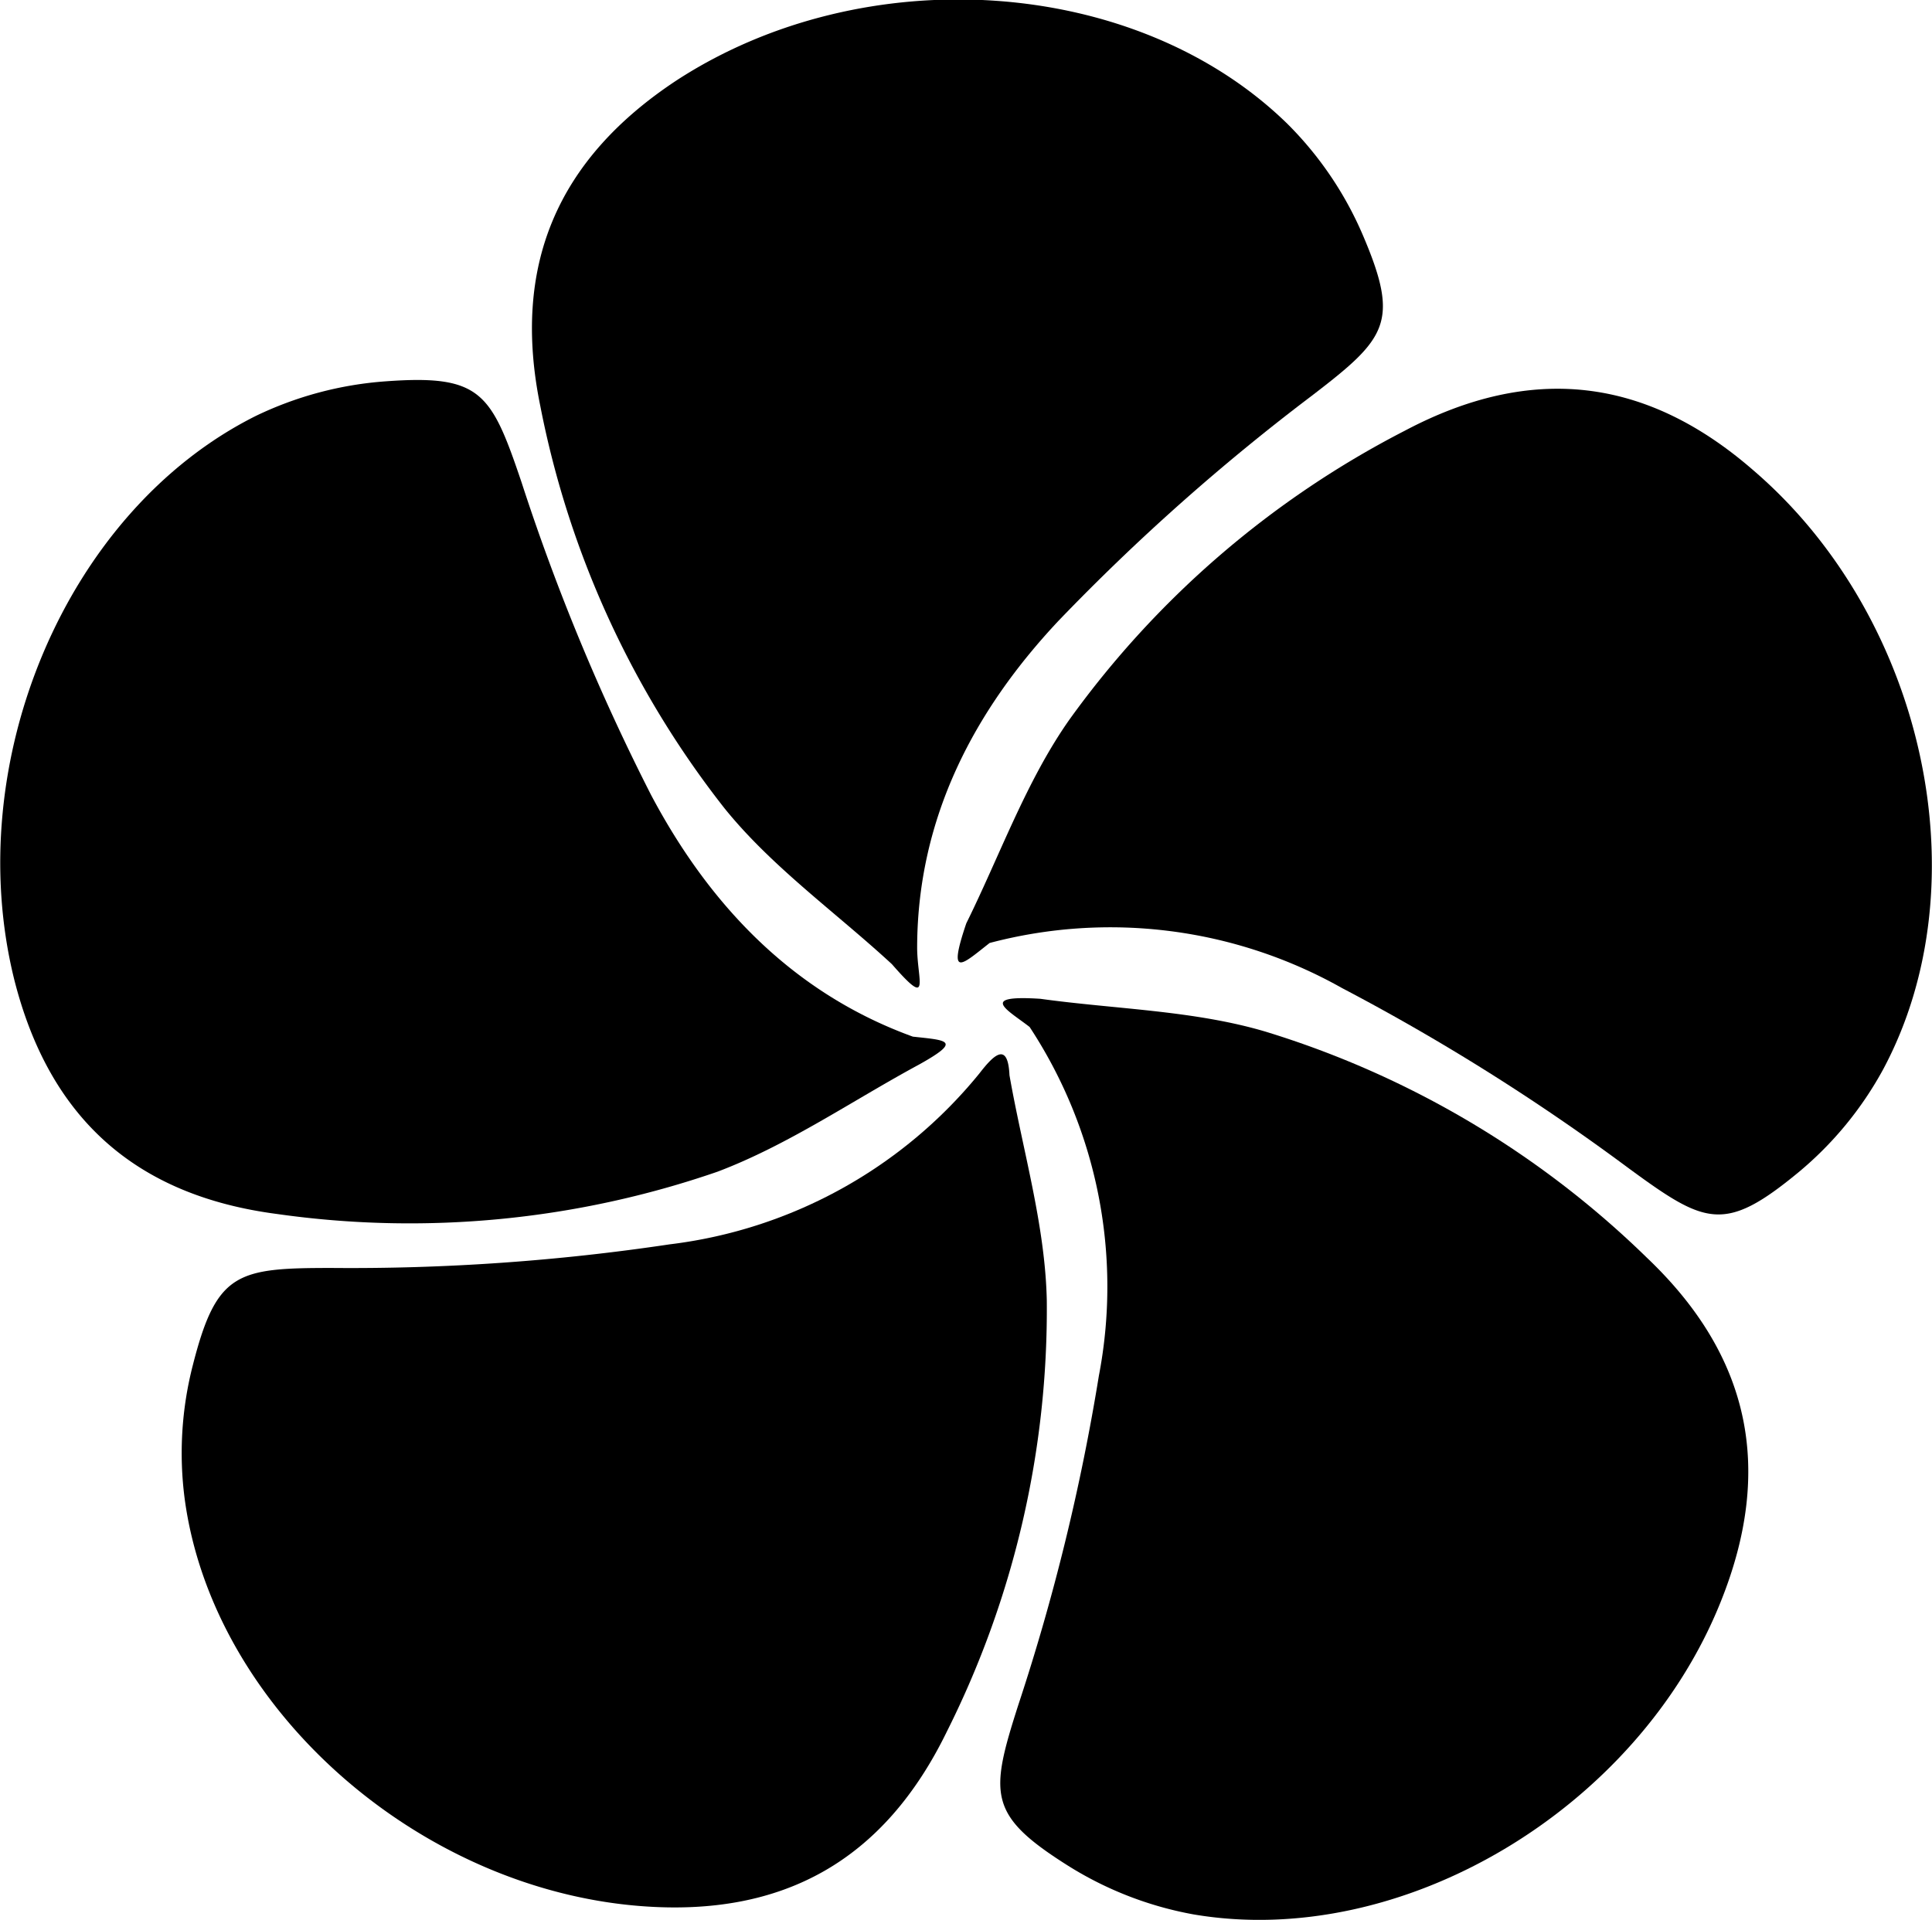 <svg xmlns="http://www.w3.org/2000/svg" viewBox="0 0 71.98 71.55"><title>Asset 1</title><g id="Layer_2" data-name="Layer 2"><g id="Isolation_Mode" data-name="Isolation Mode"><path d="M33.23,35.93C31.14,34,28.77,32.32,27,30.13a35.13,35.13,0,0,1-6.87-15C19.06,9.91,20.75,5.94,25.2,3c7-4.56,17.12-3.9,22.76,1.61a13.15,13.15,0,0,1,2.81,4.14c1.4,3.27.89,3.86-1.9,6a79.88,79.88,0,0,0-9.43,8.38c-3.12,3.32-5.25,7.31-5.27,12.14C34.16,36.51,34.72,37.64,33.23,35.93Z"/><path d="M36,34.41c1.26-2.55,2.23-5.3,3.84-7.59a35.22,35.22,0,0,1,12.5-10.77c4.72-2.5,9-2,13,1.49C71.69,23,73.88,32.9,70.16,39.85A13.16,13.16,0,0,1,67,43.69c-2.75,2.27-3.46,1.94-6.3-.14A80.83,80.83,0,0,0,50,36.82a17.59,17.59,0,0,0-13.13-1.68C35.85,35.94,35.29,36.51,36,34.41Z"/><path d="M38.76,37.22c2.81.39,5.73.43,8.41,1.23a35,35,0,0,1,14.19,8.42c3.87,3.68,4.73,7.91,2.74,12.84C61,67.42,52.24,72.66,44.47,71.34a13.21,13.21,0,0,1-4.67-1.81c-3-1.89-2.93-2.66-1.86-6a79.67,79.67,0,0,0,3-12.26,17.61,17.61,0,0,0-2.58-13C37.55,37.64,36.42,37.07,38.76,37.22Z"/><path d="M37.61,40.07c.49,2.79,1.33,5.58,1.39,8.39a35.09,35.09,0,0,1-3.72,16.06c-2.34,4.81-6.1,6.92-11.4,6.51-8.3-.64-15.95-7.36-17-15.18a13.14,13.14,0,0,1,.31-5c.88-3.45,1.65-3.6,5.17-3.6a80.26,80.26,0,0,0,12.59-.88A17.61,17.61,0,0,0,36.49,40C37,39.34,37.55,38.77,37.61,40.07Z"/><path d="M34.26,39.66c-2.5,1.35-4.88,3-7.52,4a35.12,35.12,0,0,1-16.41,1.58c-5.3-.69-8.5-3.59-9.8-8.74-2-8.07,1.92-17.46,9-21a13.33,13.33,0,0,1,4.84-1.29c3.55-.26,3.93.42,5.06,3.76a80.2,80.2,0,0,0,4.83,11.66c2.12,4,5.2,7.35,9.75,9C35.29,38.77,35.85,38.77,34.26,39.66Z"/></g></g></svg>